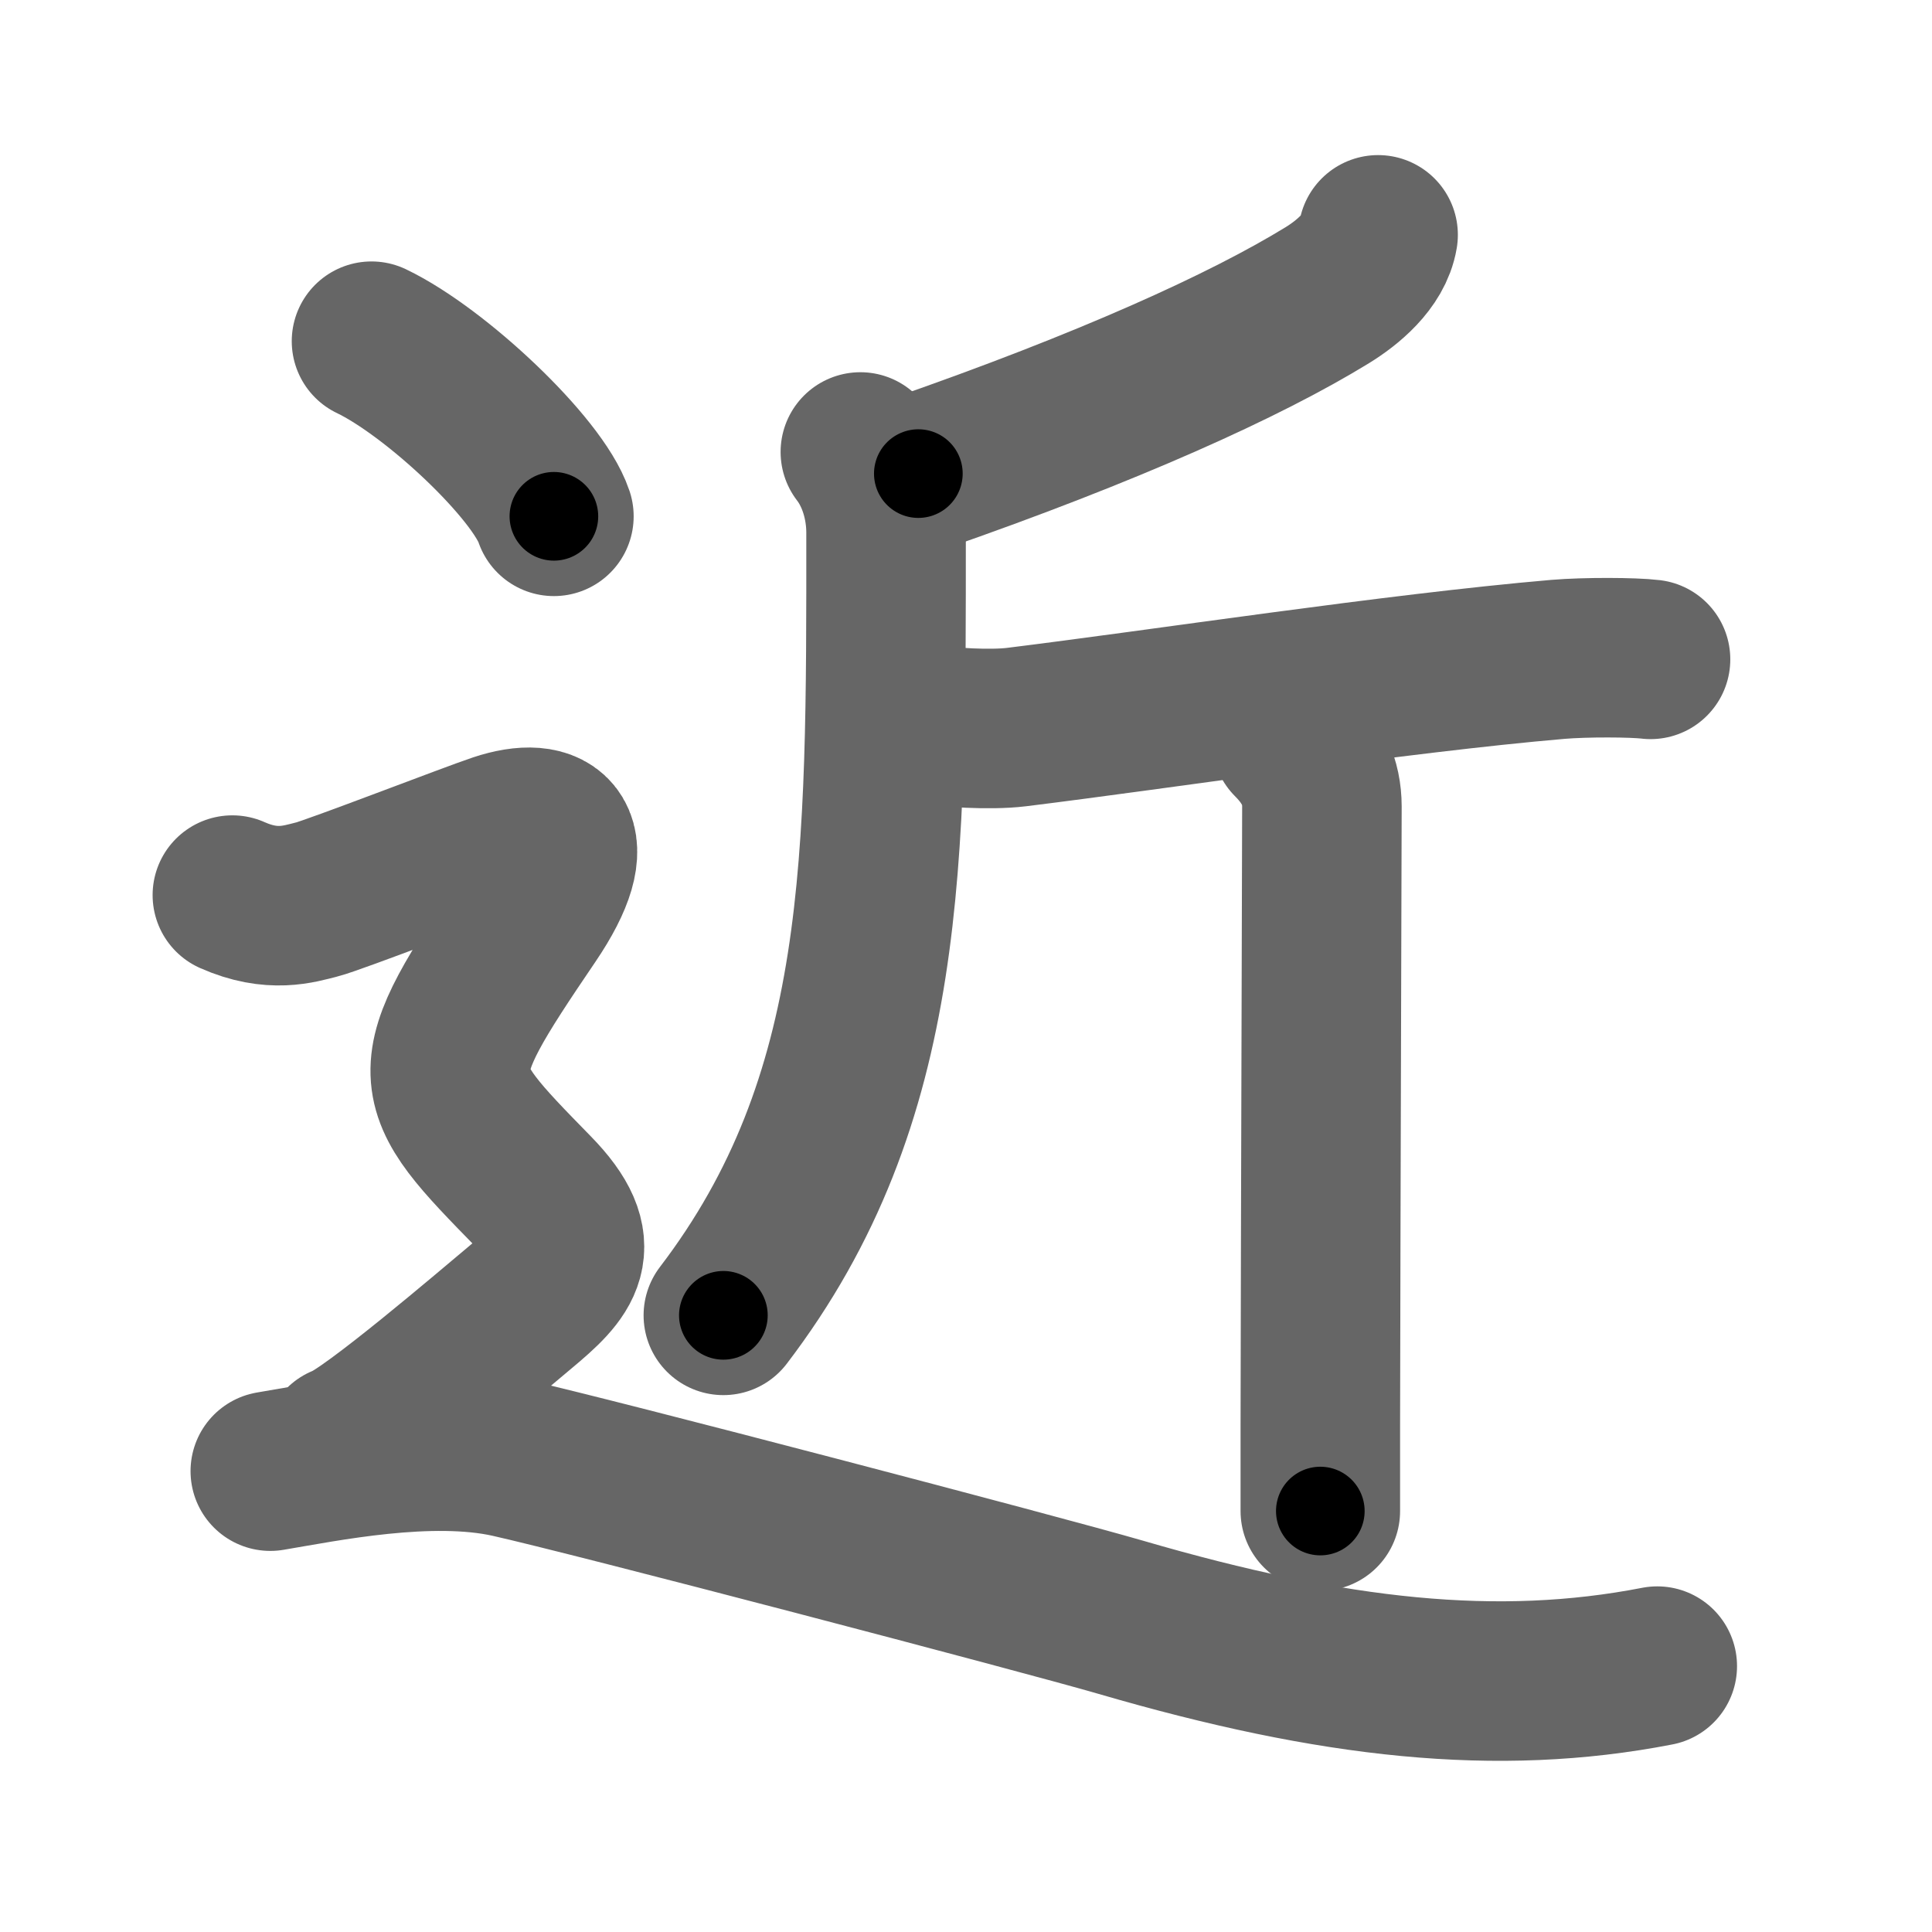 <svg xmlns="http://www.w3.org/2000/svg" width="109" height="109" viewBox="0 0 109 109" id="8fd1"><g fill="none" stroke="#666" stroke-width="9" stroke-linecap="round" stroke-linejoin="round"><g><g p4:phon="斤" xmlns:p4="http://kanjivg.tagaini.net"><path d="M77.75,13.25c-0.25,1.5-1.74,2.71-2.86,3.4C70.25,19.5,62.5,23,51.81,26.72" /><path d="M48.54,25.5c0.96,1.25,1.45,2.93,1.45,4.56c0,18.44,0.14,31.94-9.18,44.15" /><path d="M52.75,40.9c0.58,0.12,3.06,0.31,4.6,0.12C65.62,40,78.72,37.99,87.9,37.2c1.54-0.13,4.25-0.12,5.22,0" /><path d="M72.87,41.75c1.19,1.19,1.71,2.38,1.71,3.75c0,2.08-0.07,22.38-0.09,35c0,1.75,0,3.36,0,4.75" /></g><g><path d="M20.96,19.25c3.63,1.74,9.38,7.17,10.29,9.88" /><path d="M13.11,50.5c2.25,1,3.75,0.5,4.75,0.25S26.61,47.5,28.11,47c3-1,4.83,0.21,1.75,4.75c-6.11,9-5.86,9.25,0.25,15.5c3.04,3.11,1.64,4.5-0.75,6.5c-1.5,1.25-8.5,7.25-10,7.75" /><path d="M15.25,83c3-0.5,9-1.75,13.5-0.75s30.07,7.71,34.5,9c12,3.5,21.25,4.5,30.25,2.75" /></g></g></g><g fill="none" stroke="#000" stroke-width="5" stroke-linecap="round" stroke-linejoin="round"><g><g p4:phon="斤" xmlns:p4="http://kanjivg.tagaini.net"><path d="M77.75,13.25c-0.25,1.5-1.74,2.71-2.86,3.4C70.25,19.5,62.5,23,51.81,26.72" stroke-dasharray="29.79" stroke-dashoffset="29.79"><animate id="0" attributeName="stroke-dashoffset" values="29.79;0" dur="0.3s" fill="freeze" begin="0s;8fd1.click" /></path><path d="M48.54,25.5c0.96,1.25,1.45,2.93,1.45,4.56c0,18.44,0.14,31.94-9.18,44.15" stroke-dasharray="50.89" stroke-dashoffset="50.89"><animate attributeName="stroke-dashoffset" values="50.89" fill="freeze" begin="8fd1.click" /><animate id="1" attributeName="stroke-dashoffset" values="50.89;0" dur="0.51s" fill="freeze" begin="0.end" /></path><path d="M52.75,40.9c0.58,0.12,3.06,0.31,4.6,0.12C65.62,40,78.72,37.99,87.9,37.2c1.54-0.13,4.25-0.12,5.22,0" stroke-dasharray="40.63" stroke-dashoffset="40.63"><animate attributeName="stroke-dashoffset" values="40.63" fill="freeze" begin="8fd1.click" /><animate id="2" attributeName="stroke-dashoffset" values="40.63;0" dur="0.41s" fill="freeze" begin="1.end" /></path><path d="M72.87,41.75c1.19,1.19,1.71,2.38,1.71,3.75c0,2.08-0.07,22.38-0.09,35c0,1.75,0,3.36,0,4.75" stroke-dasharray="43.99" stroke-dashoffset="43.99"><animate attributeName="stroke-dashoffset" values="43.99" fill="freeze" begin="8fd1.click" /><animate id="3" attributeName="stroke-dashoffset" values="43.99;0" dur="0.44s" fill="freeze" begin="2.end" /></path></g><g><path d="M20.96,19.25c3.63,1.74,9.38,7.17,10.29,9.88" stroke-dasharray="14.47" stroke-dashoffset="14.47"><animate attributeName="stroke-dashoffset" values="14.47" fill="freeze" begin="8fd1.click" /><animate id="4" attributeName="stroke-dashoffset" values="14.47;0" dur="0.14s" fill="freeze" begin="3.end" /></path><path d="M13.11,50.5c2.25,1,3.75,0.5,4.75,0.25S26.61,47.5,28.11,47c3-1,4.83,0.21,1.75,4.75c-6.11,9-5.86,9.25,0.25,15.5c3.04,3.11,1.64,4.5-0.75,6.5c-1.5,1.25-8.5,7.25-10,7.75" stroke-dasharray="63.06" stroke-dashoffset="63.06"><animate attributeName="stroke-dashoffset" values="63.06" fill="freeze" begin="8fd1.click" /><animate id="5" attributeName="stroke-dashoffset" values="63.06;0" dur="0.47s" fill="freeze" begin="4.end" /></path><path d="M15.25,83c3-0.5,9-1.75,13.5-0.75s30.07,7.71,34.5,9c12,3.5,21.25,4.5,30.25,2.75" stroke-dasharray="79.94" stroke-dashoffset="79.94"><animate attributeName="stroke-dashoffset" values="79.94" fill="freeze" begin="8fd1.click" /><animate id="6" attributeName="stroke-dashoffset" values="79.94;0" dur="0.6s" fill="freeze" begin="5.end" /></path></g></g></g></svg>